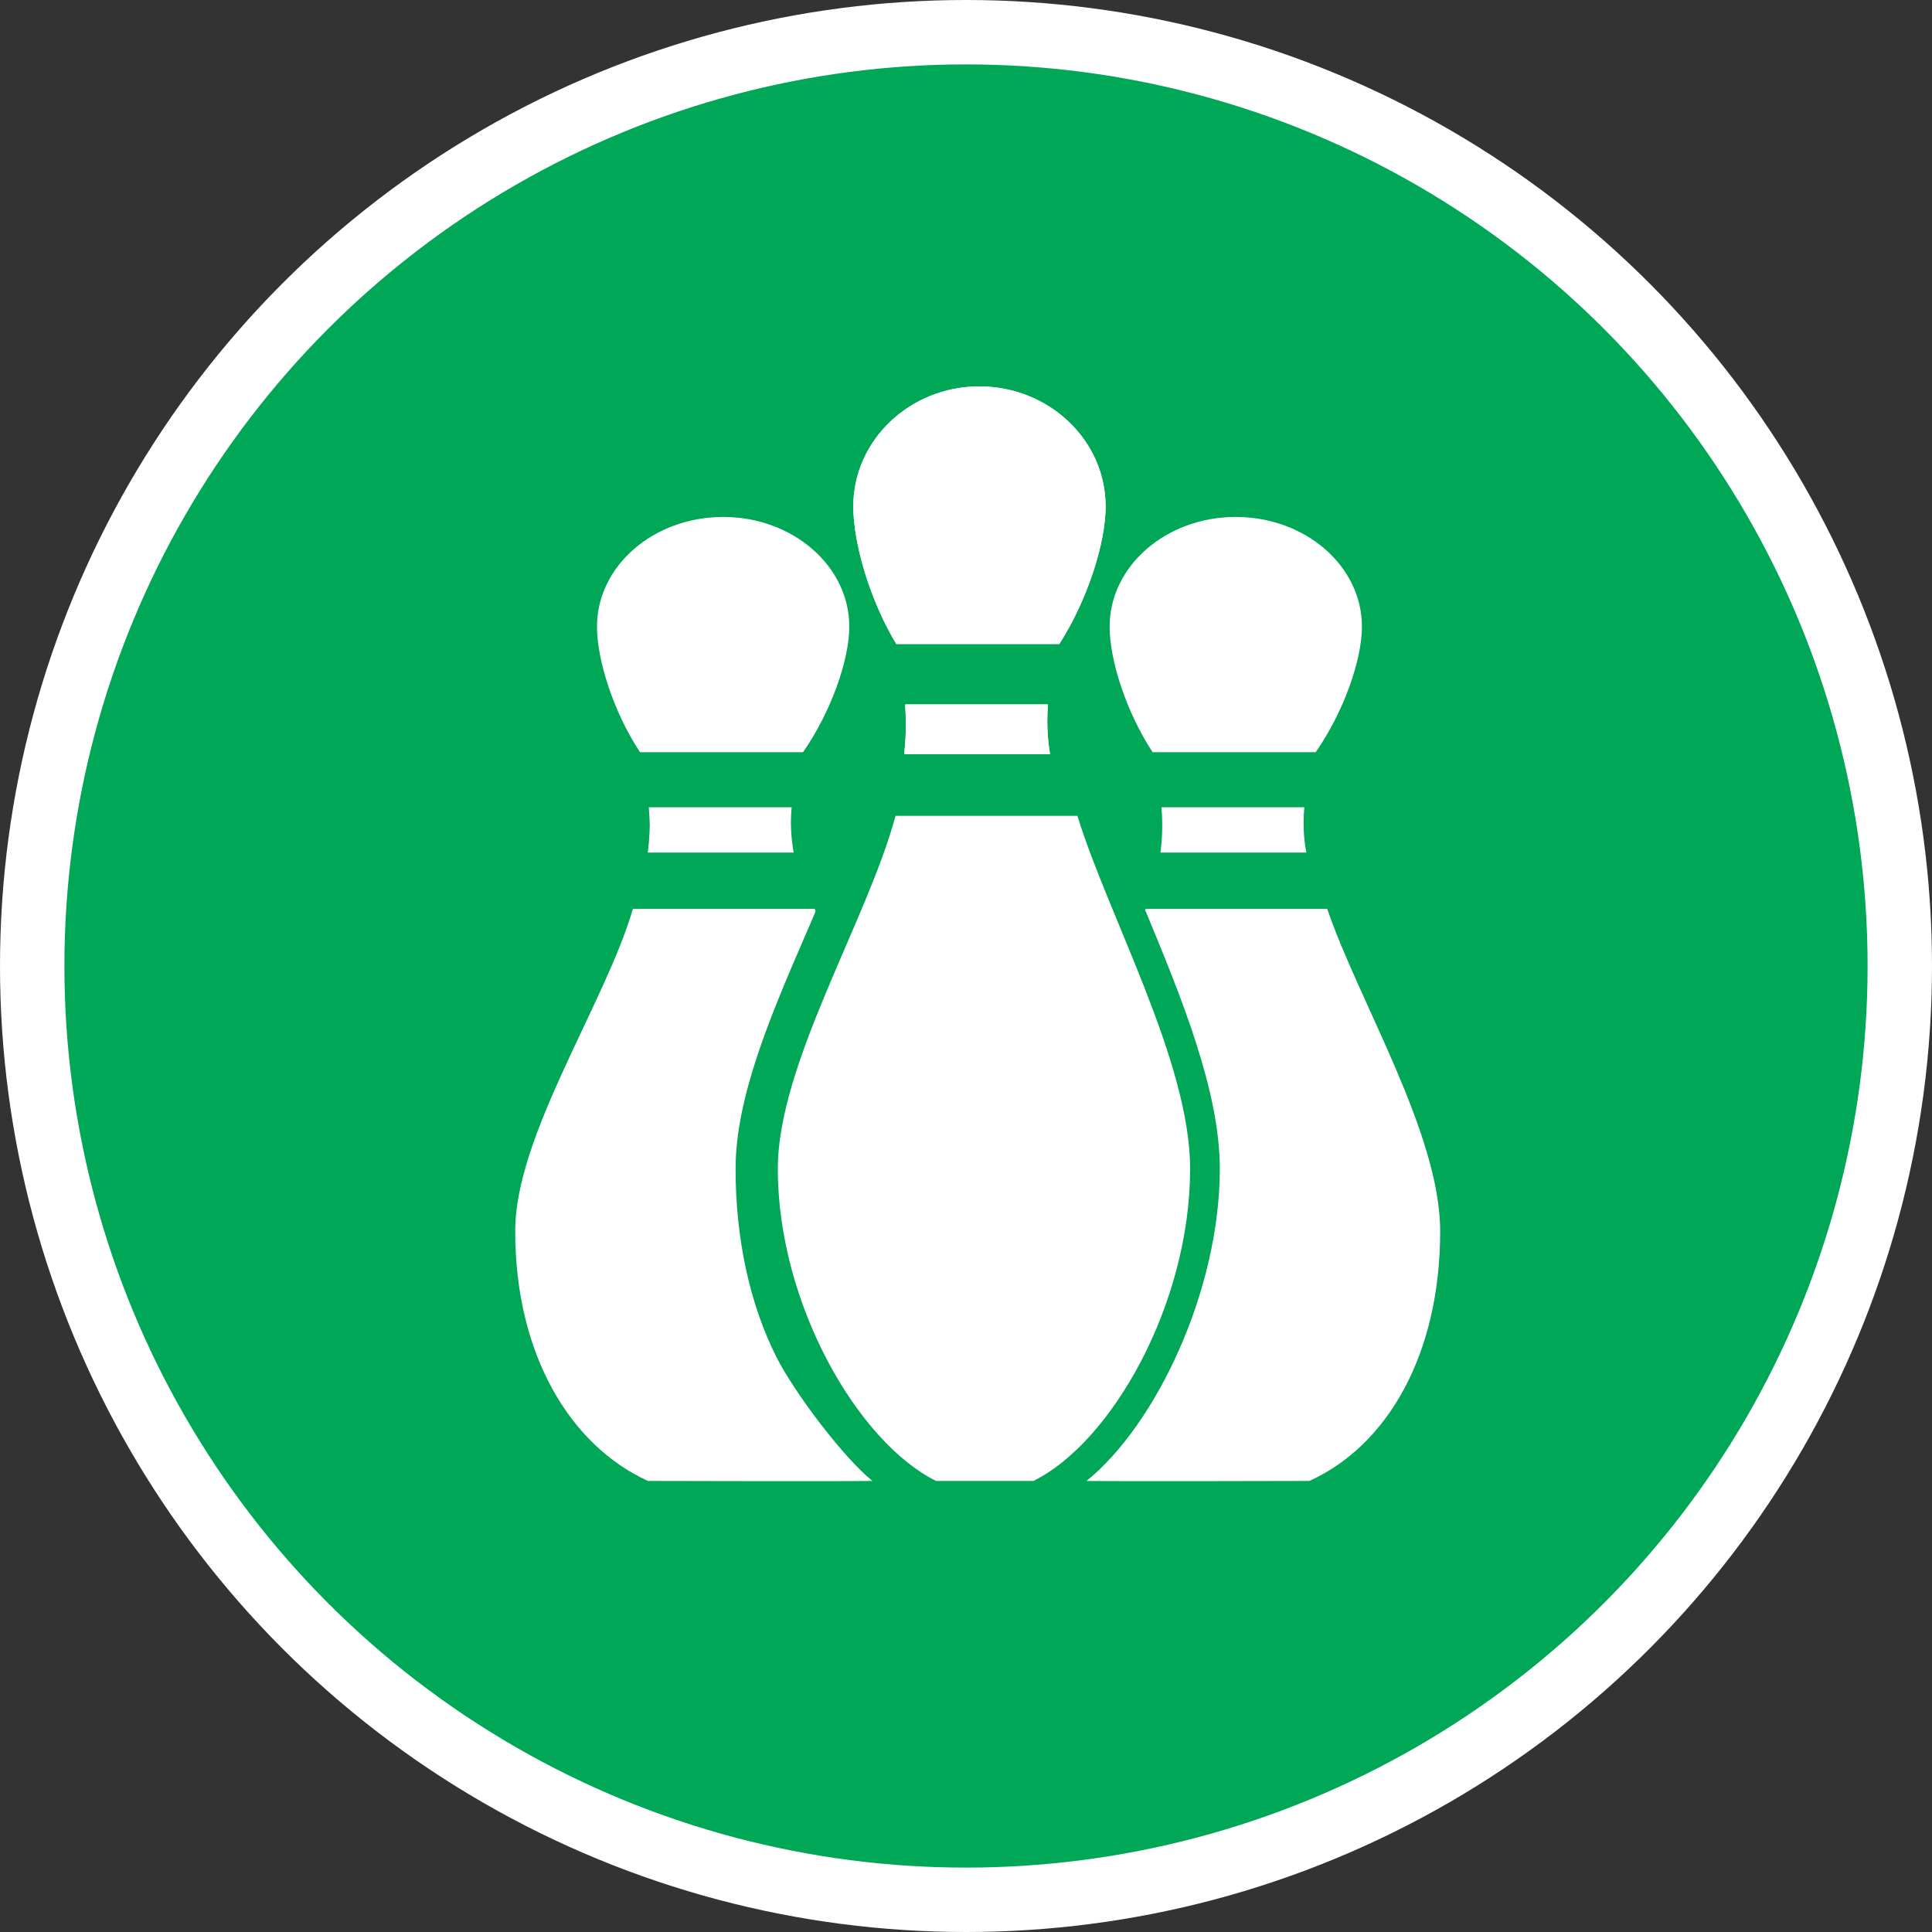 <?xml version="1.0" encoding="UTF-8" standalone="no"?>
<!-- Created with Inkscape (http://www.inkscape.org/) -->

<svg
   xmlns:dc="http://purl.org/dc/elements/1.1/"
   xmlns:cc="http://creativecommons.org/ns#"
   xmlns:rdf="http://www.w3.org/1999/02/22-rdf-syntax-ns#"
   xmlns:svg="http://www.w3.org/2000/svg"
   xmlns="http://www.w3.org/2000/svg"
   xmlns:xlink="http://www.w3.org/1999/xlink"
   xmlns:sodipodi="http://sodipodi.sourceforge.net/DTD/sodipodi-0.dtd"
   xmlns:inkscape="http://www.inkscape.org/namespaces/inkscape"
   width="30px"
   height="30px"
   version="1.1"
   id="svg8"
   inkscape:version="0.92.4 5da689c313, 2019-01-14"
   sodipodi:docname="container.svg">
  <rect width="100%" height="100%" fill="#333333" stroke="none"/>
  <defs
     id="defs2" />
  <sodipodi:namedview
     id="base"
     pagecolor="#ffffff"
     bordercolor="#666666"
     borderopacity="1.0"
     inkscape:pageopacity="0.0"
     inkscape:pageshadow="2"
     inkscape:zoom="13.049334"
     inkscape:cx="18.679046"
     inkscape:cy="12.165829"
     inkscape:document-units="px"
     inkscape:current-layer="layer1"
     showgrid="false"
     inkscape:snap-page="false"
     units="px"
     inkscape:window-width="1884"
     inkscape:window-height="1061"
     inkscape:window-x="0"
     inkscape:window-y="0"
     inkscape:window-maximized="1"
     fit-margin-top="0"
     fit-margin-left="0"
     fit-margin-right="0"
     fit-margin-bottom="0" />
    <circle
       style="color:#000000;clip-rule:nonzero;display:inline;overflow:visible;visibility:visible;opacity:1;isolation:auto;mix-blend-mode:normal;color-interpolation:sRGB;color-interpolation-filters:linearRGB;solid-color:#000000;solid-opacity:1;vector-effect:none;fill:#00A757;fill-opacity:1;fill-rule:evenodd;stroke:#ffffff;stroke-width:1;stroke-linecap:butt;stroke-linejoin:miter;stroke-miterlimit:4;stroke-dasharray:none;stroke-dashoffset:0;stroke-opacity:1;marker:none;color-rendering:auto;image-rendering:auto;shape-rendering:auto;text-rendering:auto;enable-background:accumulate"
       id="path815"
       cx="15"
       cy="15"
       r="14.5" />
<g transform="translate(8,6)"><g id="surface1">
<path style=" stroke:none;fill-rule:nonzero;fill:#FFFFFF;fill-opacity:1;" d="M 9.168 1.863 C 9.168 0.836 8.289 0 7.207 0 C 6.129 0 5.25 0.836 5.25 1.863 C 5.25 2.438 5.508 3.324 5.918 4 L 8.449 4 C 8.883 3.324 9.168 2.438 9.168 1.863 Z M 9.168 1.863 "/>
<path style=" stroke:none;fill-rule:nonzero;fill:#FFFFFF;fill-opacity:1;" d="M 8.73 6.668 L 5.906 6.668 C 5.469 8.293 4.078 10.523 4.078 12.148 C 4.078 14.254 5.328 16.398 6.535 16.996 L 8.047 16.996 C 9.258 16.398 10.48 14.254 10.48 12.148 C 10.48 10.492 9.211 8.23 8.73 6.668 Z M 8.73 6.668 "/>
<path style=" stroke:none;fill-rule:nonzero;fill:#FFFFFF;fill-opacity:1;" d="M 8.305 5.711 C 8.277 5.543 8.262 5.371 8.262 5.199 C 8.262 5.113 8.266 5.023 8.273 4.938 L 6.055 4.938 C 6.062 5.039 6.066 5.141 6.066 5.242 C 6.066 5.398 6.059 5.555 6.039 5.711 Z M 8.305 5.711 "/>
<path style=" stroke:none;fill-rule:nonzero;fill:#FFFFFF;fill-opacity:1;" d="M 13.148 3.73 C 13.148 2.789 12.27 2.027 11.188 2.027 C 10.109 2.027 9.23 2.789 9.23 3.73 C 9.23 4.25 9.488 5.059 9.898 5.68 L 12.43 5.68 C 12.863 5.059 13.148 4.25 13.148 3.73 Z M 13.148 3.73 "/>
<path style=" stroke:none;fill-rule:nonzero;fill:#FFFFFF;fill-opacity:1;" d="M 12.285 7.238 C 12.254 7.086 12.242 6.93 12.242 6.773 C 12.242 6.691 12.246 6.613 12.254 6.535 L 10.035 6.535 C 10.043 6.625 10.047 6.719 10.047 6.812 C 10.047 6.953 10.039 7.098 10.02 7.238 Z M 12.285 7.238 "/>
<path style=" stroke:none;fill-rule:nonzero;fill:#FFFFFF;fill-opacity:1;" d="M 5.188 3.73 C 5.188 2.789 4.309 2.027 3.23 2.027 C 2.148 2.027 1.27 2.789 1.27 3.73 C 1.27 4.25 1.527 5.059 1.938 5.68 L 4.469 5.68 C 4.902 5.059 5.188 4.25 5.188 3.73 Z M 5.188 3.73 "/>
<path style=" stroke:none;fill-rule:nonzero;fill:#FFFFFF;fill-opacity:1;" d="M 4.324 7.238 C 4.297 7.086 4.281 6.93 4.281 6.773 C 4.281 6.691 4.285 6.613 4.293 6.535 L 2.074 6.535 C 2.082 6.625 2.086 6.719 2.09 6.812 C 2.086 6.953 2.078 7.098 2.059 7.238 Z M 4.324 7.238 "/>
<path style=" stroke:none;fill-rule:nonzero;fill:#FFFFFF;fill-opacity:1;" d="M 9.168 1.863 C 9.168 0.836 8.289 0 7.207 0 C 6.129 0 5.25 0.836 5.25 1.863 C 5.25 2.438 5.508 3.324 5.918 4 L 8.449 4 C 8.883 3.324 9.168 2.438 9.168 1.863 Z M 9.168 1.863 "/>
<path style=" stroke:none;fill-rule:nonzero;fill:#FFFFFF;fill-opacity:1;" d="M 12.609 8.113 L 9.789 8.113 C 9.785 8.121 9.785 8.125 9.781 8.133 C 9.793 8.152 9.801 8.176 9.809 8.195 C 10.34 9.48 10.941 10.938 10.941 12.148 C 10.941 14.043 9.949 16.125 8.871 16.996 C 9.363 17.004 12.332 16.996 12.332 16.996 C 13.539 16.449 14.363 15.039 14.363 13.117 C 14.363 11.602 13.094 9.539 12.609 8.113 Z M 12.609 8.113 "/>
<path style=" stroke:none;fill-rule:nonzero;fill:#FFFFFF;fill-opacity:1;" d="M 4.055 15.07 C 3.641 14.246 3.422 13.234 3.422 12.148 C 3.422 11.035 3.973 9.754 4.508 8.516 C 4.562 8.395 4.613 8.273 4.664 8.152 C 4.66 8.141 4.656 8.125 4.652 8.113 L 1.828 8.113 C 1.391 9.598 0 11.633 0 13.117 C 0 15.039 0.859 16.449 2.062 16.996 C 2.062 16.996 5.086 17.004 5.547 16.996 C 5.105 16.641 4.344 15.641 4.055 15.07 Z M 4.055 15.07 "/>
<path style=" stroke:none;fill-rule:nonzero;fill:#FFFFFF;fill-opacity:1;" d="M 8.305 5.711 C 8.277 5.543 8.262 5.371 8.262 5.199 C 8.262 5.113 8.266 5.023 8.273 4.938 L 6.055 4.938 C 6.062 5.039 6.066 5.141 6.066 5.242 C 6.066 5.398 6.059 5.555 6.039 5.711 Z M 8.305 5.711 "/>
</g>
</g>
</svg>
